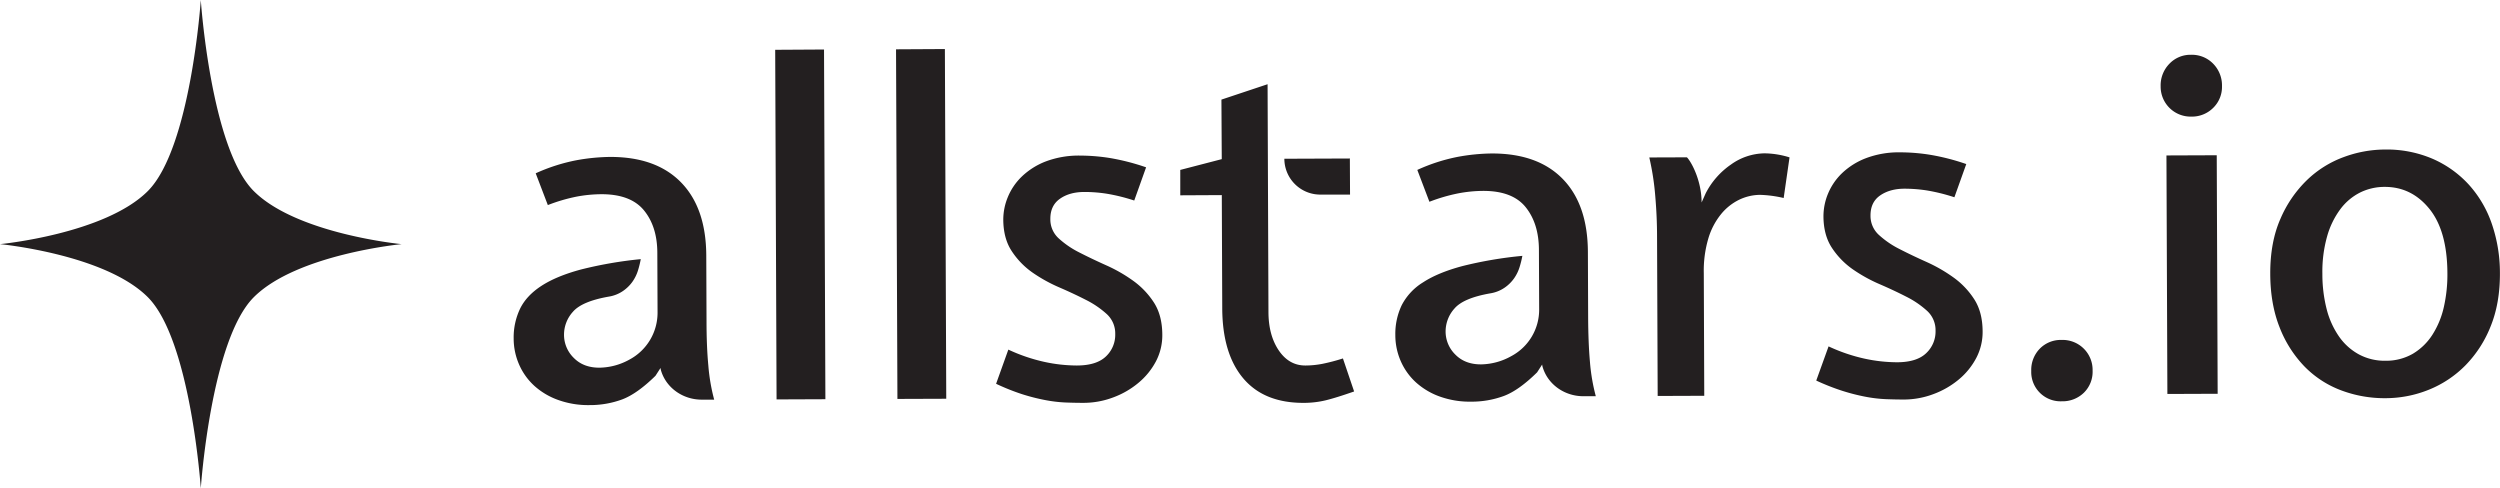<svg xmlns="http://www.w3.org/2000/svg" viewBox="0 0 1280 249.96"><path d="M205.61 125s-53.61-5.15-75.67-27.16S102.81 0 102.81 0s-5.13 75.84-27.14 97.84S0 125 0 125s53.66 5.12 75.66 27.13S102.81 250 102.81 250s5.13-75.82 27.13-97.83S205.62 125 205.62 125zm156 5.7l.13 33.55q0 13 .92 22.79a97.78 97.78 0 003 17.58h-6.44c-9.22 0-17.75-5.64-20.62-14.41a8 8 0 01-.41-1.81l-2.58 4q-9.42 9.24-17.08 12.11a47.63 47.63 0 01-16.64 2.9 45.24 45.24 0 01-16.19-2.66 36.36 36.36 0 01-12.19-7.27 32 32 0 01-7.72-10.83 33.15 33.15 0 01-2.79-13.27 34.12 34.12 0 013.25-15.26q3.27-6.74 10.94-11.74t20.2-8.38a208 208 0 0130.69-5.32 52.47 52.47 0 01-1.4 5.68 20.74 20.74 0 01-2.81 5.8 19.26 19.26 0 01-4.95 4.86 17.71 17.71 0 01-7.31 2.86q-13.68 2.42-18.27 7.75a17.42 17.42 0 00-4.56 11.71 16.48 16.48 0 005 11.91q5 5.07 13.24 5a32.46 32.46 0 0015.34-4.19A27.19 27.19 0 00336.67 160l-.12-30.44q0-13.47-6.81-21.82t-21.88-8.3a70.49 70.49 0 00-12.64 1.23 88 88 0 00-14.73 4.33l-6.21-16.27A92.37 92.37 0 01295 82.07a101.36 101.36 0 0117.24-1.72q23.61-.09 36.42 13t12.95 37.35zM421.9 25.35l.7 179.05-25 .1-.7-179zm61.88-.24l.7 179.05-25 .09-.71-179zM510 196.5l6.27-17.5a88.19 88.19 0 0018.56 6.31 78.93 78.93 0 0016.43 1.83q10.15 0 15-4.67A15.21 15.21 0 00571 171a13.42 13.42 0 00-4.29-10.15 47.36 47.36 0 00-10.66-7.28q-6.39-3.27-13.73-6.44a78.26 78.26 0 01-13.73-7.62A40.25 40.25 0 01518 128.56q-4.28-6.48-4.32-16.17a30.27 30.27 0 012.32-11.46 31 31 0 017.17-10.54 36.75 36.75 0 0112.25-7.73 47.8 47.8 0 0117.58-3 98.6 98.6 0 0115.24 1.24 115.09 115.09 0 0118.56 4.77l-6.07 17a94.78 94.78 0 00-14.07-3.49 73.71 73.71 0 00-11.46-.89q-7.56 0-12.5 3.47t-4.92 10.29A13.08 13.08 0 00542 122a46.74 46.74 0 0010.65 7.28q6.41 3.28 13.73 6.56a77.69 77.69 0 0113.73 7.86 41.29 41.29 0 0110.68 11.17q4.27 6.6 4.31 16.52a28.71 28.71 0 01-3.25 13.6 36.21 36.21 0 01-8.94 11 43.53 43.53 0 01-13 7.5 43.09 43.09 0 01-15.1 2.77c-3 0-6.14-.06-9.45-.19a72 72 0 01-10.4-1.27 101 101 0 01-11.71-3 113.6 113.6 0 01-13.25-5.3zM625.79 158l-.23-58.11-21.26.11V87l21.24-5.52-.17-30.48L649 43.12l.45 116.5q0 12 5.28 19.79t13.73 7.73a46.56 46.56 0 008.62-.86 98.37 98.37 0 0010.5-2.76l5.73 16.91q-9 3.15-14.39 4.49a48.35 48.35 0 01-11.33 1.35q-20.32.09-31-12.51T625.79 158zm65.43-58.37H676a18.38 18.38 0 01-18.41-18.35l33.54-.13zM813 128.93l.13 33.55q.06 13 .92 22.79a98.05 98.05 0 003 17.59h-6.44c-9.22 0-17.74-5.64-20.61-14.41a8 8 0 01-.42-1.81l-2.58 4q-9.4 9.26-17.07 12.11a47.63 47.63 0 01-16.64 2.9 45.51 45.51 0 01-16.2-2.65 36.55 36.55 0 01-12.19-7.28 32.23 32.23 0 01-7.72-10.83 33.15 33.15 0 01-2.77-13.33 34.12 34.12 0 013.25-15.26 29.77 29.77 0 0110.94-11.73q7.65-5 20.16-8.34a205.81 205.81 0 0130.69-5.23 50.09 50.09 0 01-1.4 5.67 20.74 20.74 0 01-2.81 5.8 19.22 19.22 0 01-4.94 4.86 17.86 17.86 0 01-7.31 2.87q-13.69 2.4-18.28 7.74a17.54 17.54 0 00-4.56 11.71 16.52 16.52 0 005 11.91q5 5.07 13.25 5a32.59 32.59 0 0015.34-4.2l.15-.08a26.91 26.91 0 0014.16-23.81l-.12-30.61q-.06-13.45-6.82-21.82t-21.88-8.3A70.29 70.29 0 00746.61 99a89 89 0 00-14.75 4.31L725.66 87a92 92 0 0120.76-6.7 101.35 101.35 0 0117.23-1.72q23.63-.09 36.43 13T813 128.93zm31.44-48.31l19.26-.07c2.2 2.2 7.52 11.83 7.52 23.12l2.11-4.73a40 40 0 0112.93-14.7 30.05 30.05 0 0117.23-5.73 44.55 44.55 0 0112.75 2.07l-3 20.8a60 60 0 00-12-1.61 25 25 0 00-10.86 2.53 27.48 27.48 0 00-9.3 7.47 35.89 35.89 0 00-6.44 12.43 58.11 58.11 0 00-2.3 17.6l.24 62.84-23.85.09-.32-81.49q0-10.15-.91-20.78a135.2 135.2 0 00-3.06-19.84zm85.48 114.23l6.31-17.5a88.07 88.07 0 0018.57 6.31 79.33 79.33 0 0016.42 1.82q10.15 0 15-4.67a15.15 15.15 0 004.78-11.47 13.36 13.36 0 00-4.29-10.14 47 47 0 00-10.66-7.28q-6.39-3.28-13.72-6.44a78.35 78.35 0 01-13.74-7.62 40.57 40.57 0 01-10.67-11q-4.27-6.48-4.31-16.16a30.26 30.26 0 012.31-11.47 31 31 0 017.17-10.53 36.7 36.7 0 0112.25-7.7 47.41 47.41 0 0117.59-3 97.57 97.57 0 0115.24 1.24 113.28 113.28 0 0118.56 4.76l-6.08 17a95 95 0 00-14.06-3.49 75.31 75.31 0 00-11.46-.9c-5 0-9.21 1.18-12.51 3.47s-4.94 5.73-4.92 10.29a13.13 13.13 0 004.29 9.91 46.71 46.71 0 0010.66 7.28q6.39 3.28 13.73 6.56a79.23 79.23 0 0113.72 7.88 41 41 0 0110.68 11.18q4.28 6.6 4.32 16.52a28.59 28.59 0 01-3.26 13.59 36.21 36.21 0 01-8.93 11 44 44 0 01-13 7.49 43.15 43.15 0 01-15.11 2.78q-4.49 0-9.45-.2a72.29 72.29 0 01-10.4-1.26 102.9 102.9 0 01-11.7-3 115.65 115.65 0 01-13.33-5.25zm110.08-4.92a15.58 15.58 0 014.32-11.35 15 15 0 0111.2-4.53 15.34 15.34 0 0115.89 15.76 15 15 0 01-4.44 11.24 15.61 15.61 0 01-11.33 4.41 15 15 0 01-15.64-15.53zm66.25-145.76a15.78 15.78 0 014.44-11.48 14.85 14.85 0 0111.08-4.64 15.16 15.16 0 0111.36 4.56 15.79 15.79 0 014.53 11.44 15 15 0 01-4.45 11.12 15.36 15.36 0 01-11.31 4.53 15.34 15.34 0 01-15.65-15.53zm29.19 157.44l-25.74.1-.48-122.12 25.75-.1zm26.93-61.29q-.07-16.29 5.2-28.25a61 61 0 0113.62-19.89A53.68 53.68 0 011200 80.42a61.22 61.22 0 0120.89-3.86 59.68 59.68 0 0124.59 4.74 54.6 54.6 0 0118.59 13.27 57.81 57.81 0 0111.78 20.15 77.32 77.32 0 014.11 25.14q.06 15.36-4.74 27.19a60.05 60.05 0 01-12.91 20 55.33 55.33 0 01-18.73 12.48 59.3 59.3 0 01-22.19 4.34 63 63 0 01-22.81-4.05 51.42 51.42 0 01-18.71-12.21 60.06 60.06 0 01-12.71-20q-4.73-11.92-4.79-27.29zm26.69-.1a72.18 72.18 0 002.19 18.06 43.22 43.22 0 006.32 14 29.71 29.71 0 0010.19 9.17 27.7 27.7 0 0013.59 3.25 27.3 27.3 0 0014.05-3.59 30.34 30.34 0 0010-9.73 44.32 44.32 0 005.85-14.19 75.32 75.32 0 001.82-17.25q-.09-21.73-9.22-33T1221 95.69a28.22 28.22 0 00-12.62 2.88 28.72 28.72 0 00-10.13 8.54 42.56 42.56 0 00-6.79 14 66.52 66.52 0 00-2.4 19.11z" fill="#231f20" data-name="logo black"/></svg>